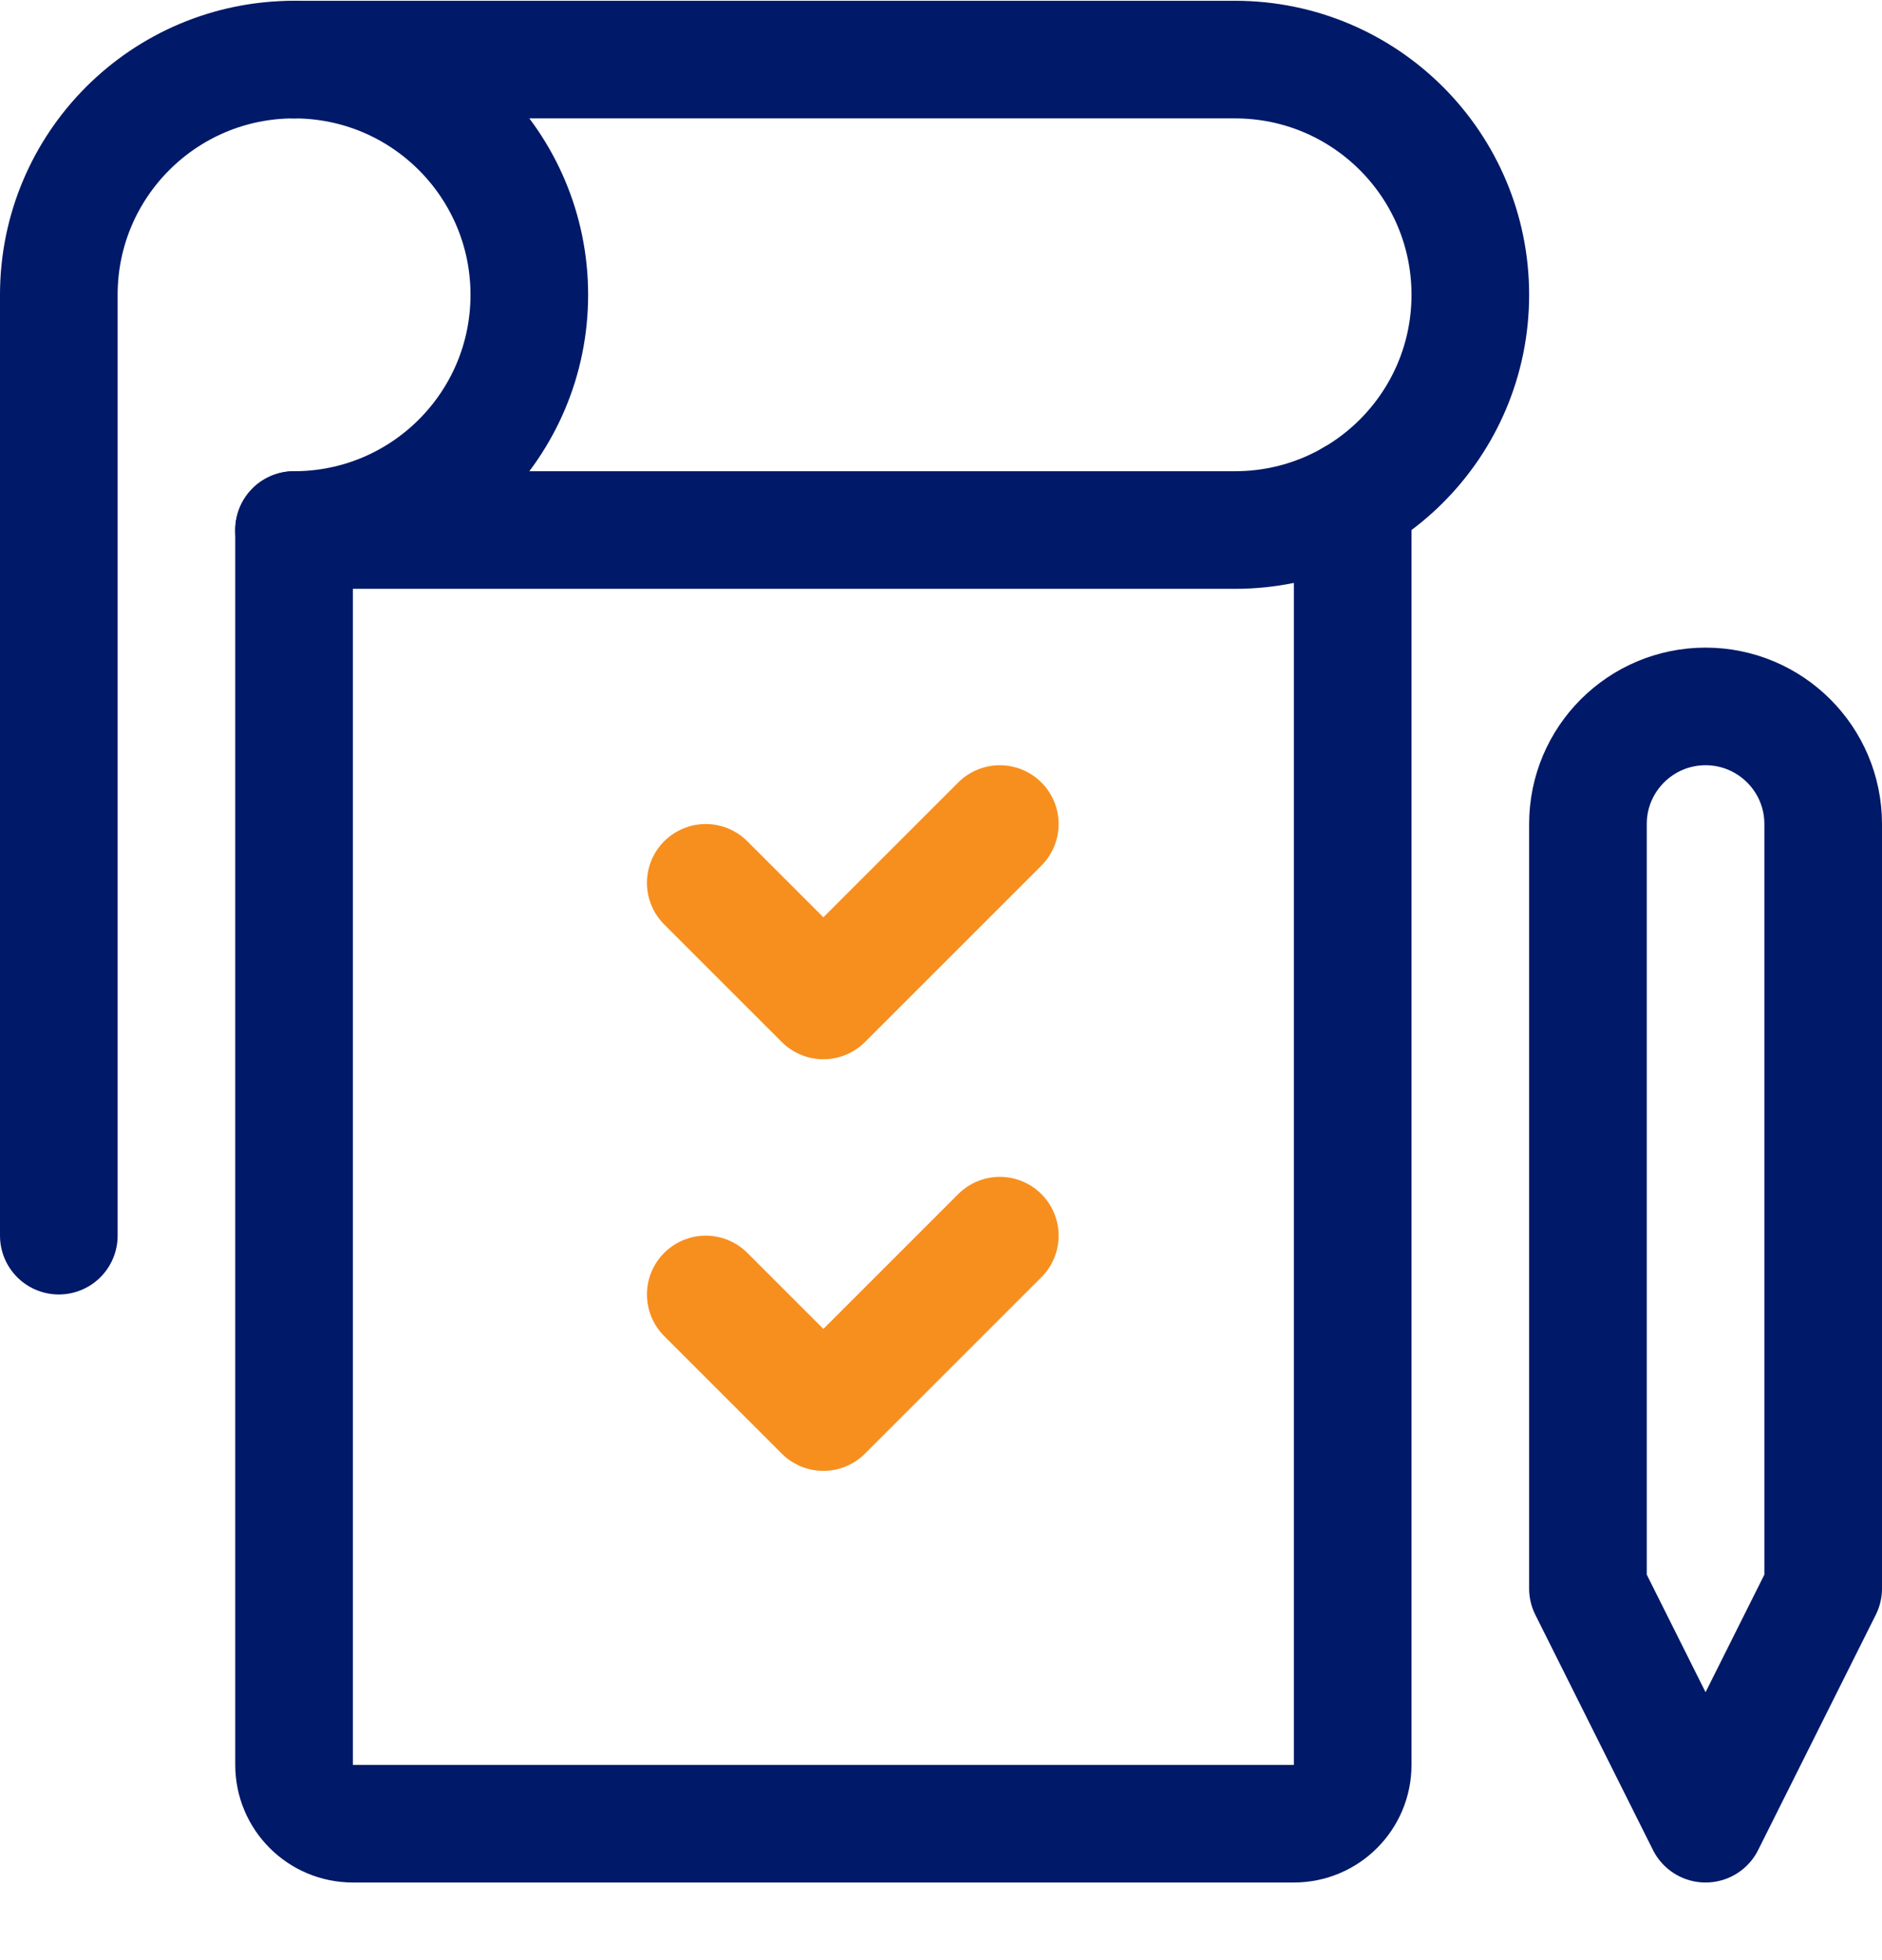 <?xml version="1.0" encoding="UTF-8"?>
<svg width="24" height="25" viewBox="0 0 24 25" fill="none" xmlns="http://www.w3.org/2000/svg">
<path d="M17.25 6.359V22.51C17.25 22.924 16.914 23.26 16.5 23.26H4.5C4.086 23.26 3.75 22.924 3.75 22.51V6.76" stroke="#001968" stroke-width="1.5" stroke-linecap="round" stroke-linejoin="round"/>
<path fill-rule="evenodd" clip-rule="evenodd" d="M20.25 20.26L21.75 23.26L23.25 20.26V10.51C23.25 9.682 22.578 9.01 21.75 9.01V9.01C20.922 9.01 20.25 9.682 20.25 10.51V20.26Z" stroke="#001968" stroke-width="1.5" stroke-linecap="round" stroke-linejoin="round"/>
<path fill-rule="evenodd" clip-rule="evenodd" d="M3.75 0.76V0.76C5.407 0.76 6.75 2.103 6.75 3.76V3.76C6.75 5.417 5.407 6.76 3.75 6.76H15.75C17.407 6.76 18.75 5.417 18.75 3.76V3.76C18.75 2.103 17.407 0.76 15.75 0.76L3.75 0.76Z" stroke="#001968" stroke-width="1.5" stroke-linecap="round" stroke-linejoin="round"/>
<path d="M3.75 0.76V0.76C2.093 0.76 0.75 2.103 0.75 3.76V15.76" stroke="#001968" stroke-width="1.5" stroke-linecap="round" stroke-linejoin="round"/>
<path d="M9 11.26L10.5 12.76L12.75 10.51" stroke="#F78F1E" stroke-width="1.5" stroke-linecap="round" stroke-linejoin="round"/>
<path d="M9 16.51L10.5 18.01L12.75 15.76" stroke="#F78F1E" stroke-width="1.5" stroke-linecap="round" stroke-linejoin="round"/>
</svg>

